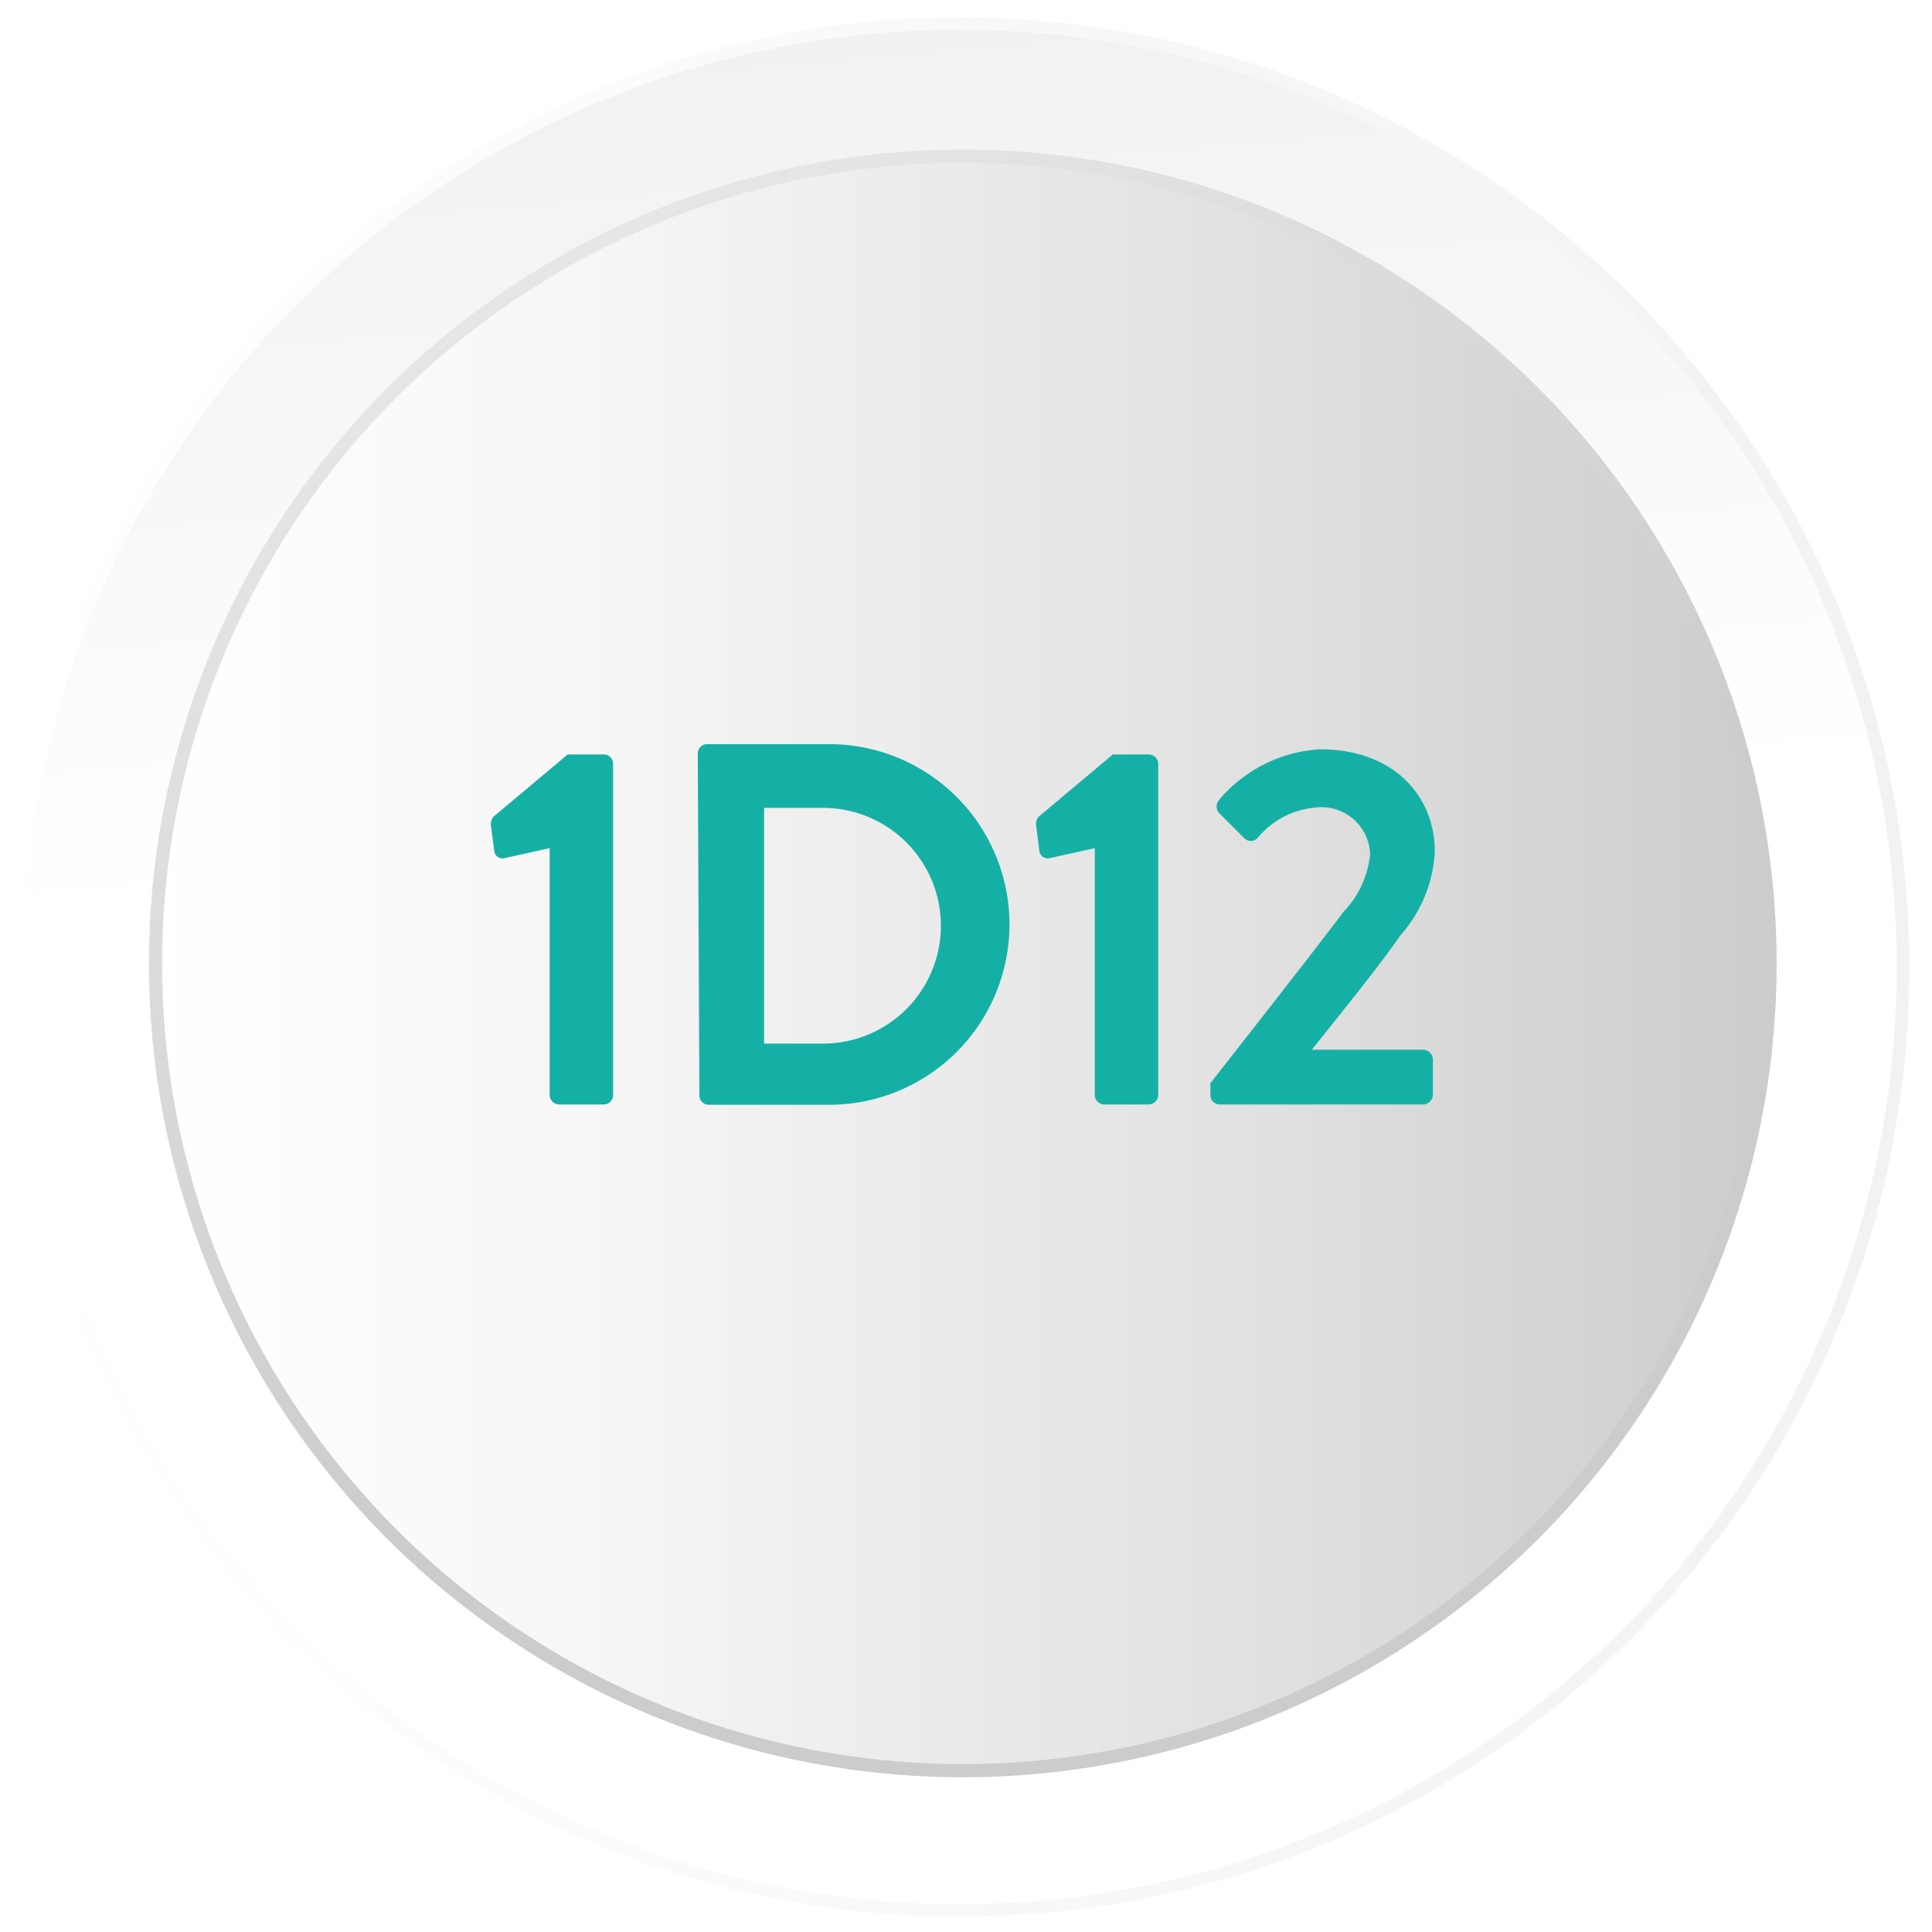 <svg xmlns="http://www.w3.org/2000/svg" xmlns:xlink="http://www.w3.org/1999/xlink" viewBox="0 0 60 60"><defs><style>.a{fill:#fff;}.b,.d{stroke-miterlimit:10;}.b{stroke-width:0.39px;fill:url(#a);stroke:url(#b);}.c{fill:url(#c);}.d{fill:none;stroke-width:0.41px;stroke:url(#d);}.e{fill:#15b0a5;}</style><linearGradient id="a" x1="29.47" y1="26.17" x2="20.56" y2="-76.57" gradientUnits="userSpaceOnUse"><stop offset="0" stop-color="#fff"/><stop offset="0.37" stop-color="#eaeaea"/><stop offset="1" stop-color="#b3b3b3"/></linearGradient><linearGradient id="b" x1="0.31" y1="30.03" x2="59.3" y2="30.03" gradientUnits="userSpaceOnUse"><stop offset="0" stop-color="#fff"/><stop offset="1" stop-color="#f2f2f2"/></linearGradient><linearGradient id="c" x1="-3884.33" y1="-1558.42" x2="-3934.47" y2="-1558.42" gradientTransform="translate(-3879.5 -1528.5) rotate(180)" gradientUnits="userSpaceOnUse"><stop offset="0" stop-color="#fff"/><stop offset="0.27" stop-color="#f6f6f6"/><stop offset="0.71" stop-color="#dfdfdf"/><stop offset="1" stop-color="#ccc"/></linearGradient><linearGradient id="d" x1="17.26" y1="8.03" x2="42.54" y2="51.81" gradientUnits="userSpaceOnUse"><stop offset="0" stop-color="#e7e6e6"/><stop offset="0.63" stop-color="#cdcccc"/></linearGradient></defs><title>Bouton OKfinal</title><rect class="a" x="-0.8" y="-0.33" width="61.24" height="60.95"/><circle class="b" cx="29.8" cy="30.03" r="29.3"/><circle class="c" cx="29.9" cy="29.92" r="25.07"/><circle class="d" cx="29.9" cy="29.92" r="25.07"/><path class="e" d="M17.07,26.34l-1.4.31a.26.26,0,0,1-.32-.21l-.1-.79a.34.34,0,0,1,.08-.29l2.3-1.93h1.12a.29.29,0,0,1,.29.3V34a.29.29,0,0,1-.29.3H17.38a.3.3,0,0,1-.31-.3Z"/><path class="e" d="M21.67,23.41a.29.29,0,0,1,.28-.3h3.8a5.6,5.6,0,1,1,0,11.2H22a.29.29,0,0,1-.28-.3Zm3.89,9a3.66,3.66,0,0,0,0-7.32H23.73v7.32Z"/><path class="e" d="M34,26.34l-1.4.31a.26.26,0,0,1-.32-.21l-.1-.79a.34.34,0,0,1,.08-.29l2.3-1.93h1.12a.3.3,0,0,1,.29.3V34a.3.3,0,0,1-.29.3H34.26A.3.3,0,0,1,34,34Z"/><path class="e" d="M37.59,33.64c1-1.28,3.07-3.91,4.14-5.33a3,3,0,0,0,.82-1.78,1.51,1.51,0,0,0-1.7-1.45,2.61,2.61,0,0,0-1.79.94.29.29,0,0,1-.43,0l-.77-.77a.31.31,0,0,1,0-.41A4.44,4.44,0,0,1,41,23.27c2.28,0,3.56,1.45,3.56,3.18a4.26,4.26,0,0,1-1.07,2.6c-.69,1-1.9,2.48-2.75,3.55H44.2a.31.31,0,0,1,.3.3V34a.31.31,0,0,1-.3.3H37.89a.29.29,0,0,1-.3-.3Z"/></svg>